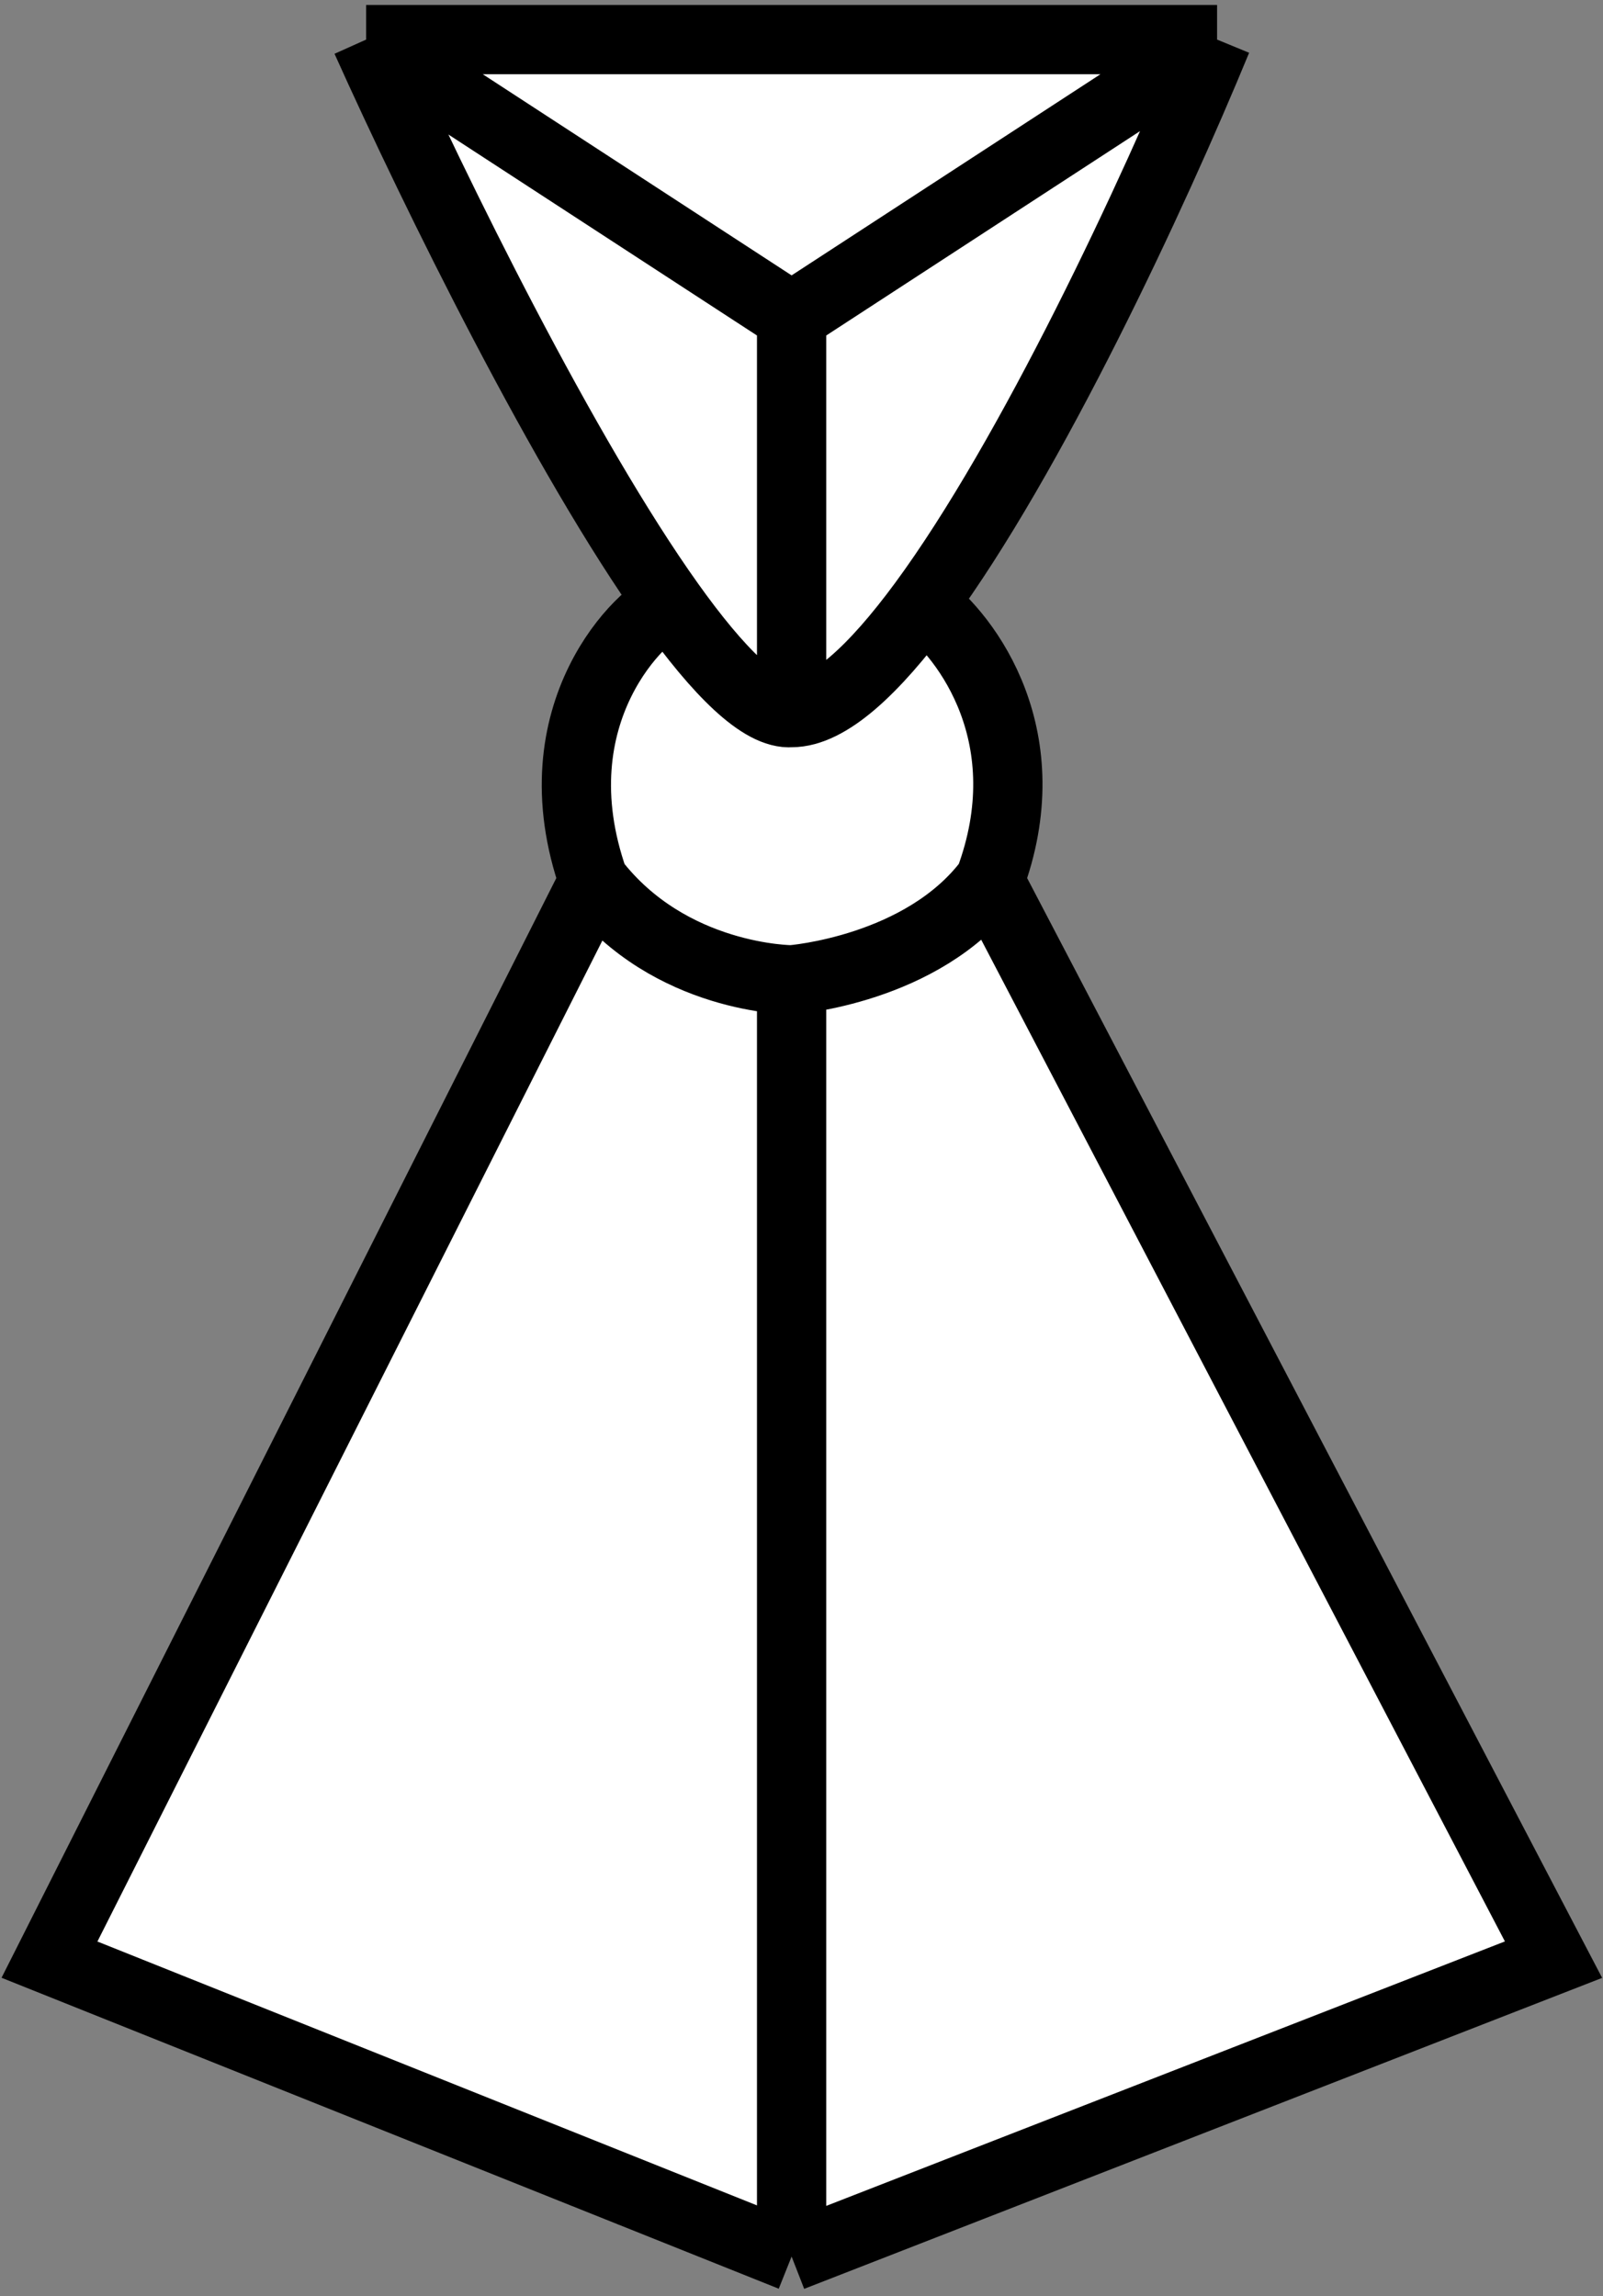 <svg width="162" height="232" viewBox="0 0 162 232" fill="none" xmlns="http://www.w3.org/2000/svg">
<rect x="0" y="0" width="162" height="232" fill="#808080" stroke="none"/>
<path d="M80 228L5 198L60 89C54 72 65.133 61.667 67.7 61C57.1 46.145 44.07 19.736 37 4H123C116.554 19.655 104.224 46.123 93.259 61C97.753 64.333 105.393 74.6 100 89L157 198L80 228Z" fill="white"/>
<path d="M80 228L5 198L60 89M80 228L157 198C134.74 155.433 122.26 131.567 100 89M80 228V99M100 89C93.259 98 80 99 80 99M100 89C105.393 74.6 97.753 64.333 93.259 61M60 89C67.7 99 80 99 80 99M60 89C54 72 65.133 61.667 67.7 61M37 4H123M37 4L80 32M37 4C44.07 19.736 57.1 46.145 67.7 61M80 72V32M80 72C76.968 72.253 72.593 67.857 67.7 61M80 72C83.712 72 88.349 67.662 93.259 61M123 4L80 32M123 4C116.554 19.655 104.224 46.123 93.259 61" stroke="black" stroke-width="7"/>
</svg>
